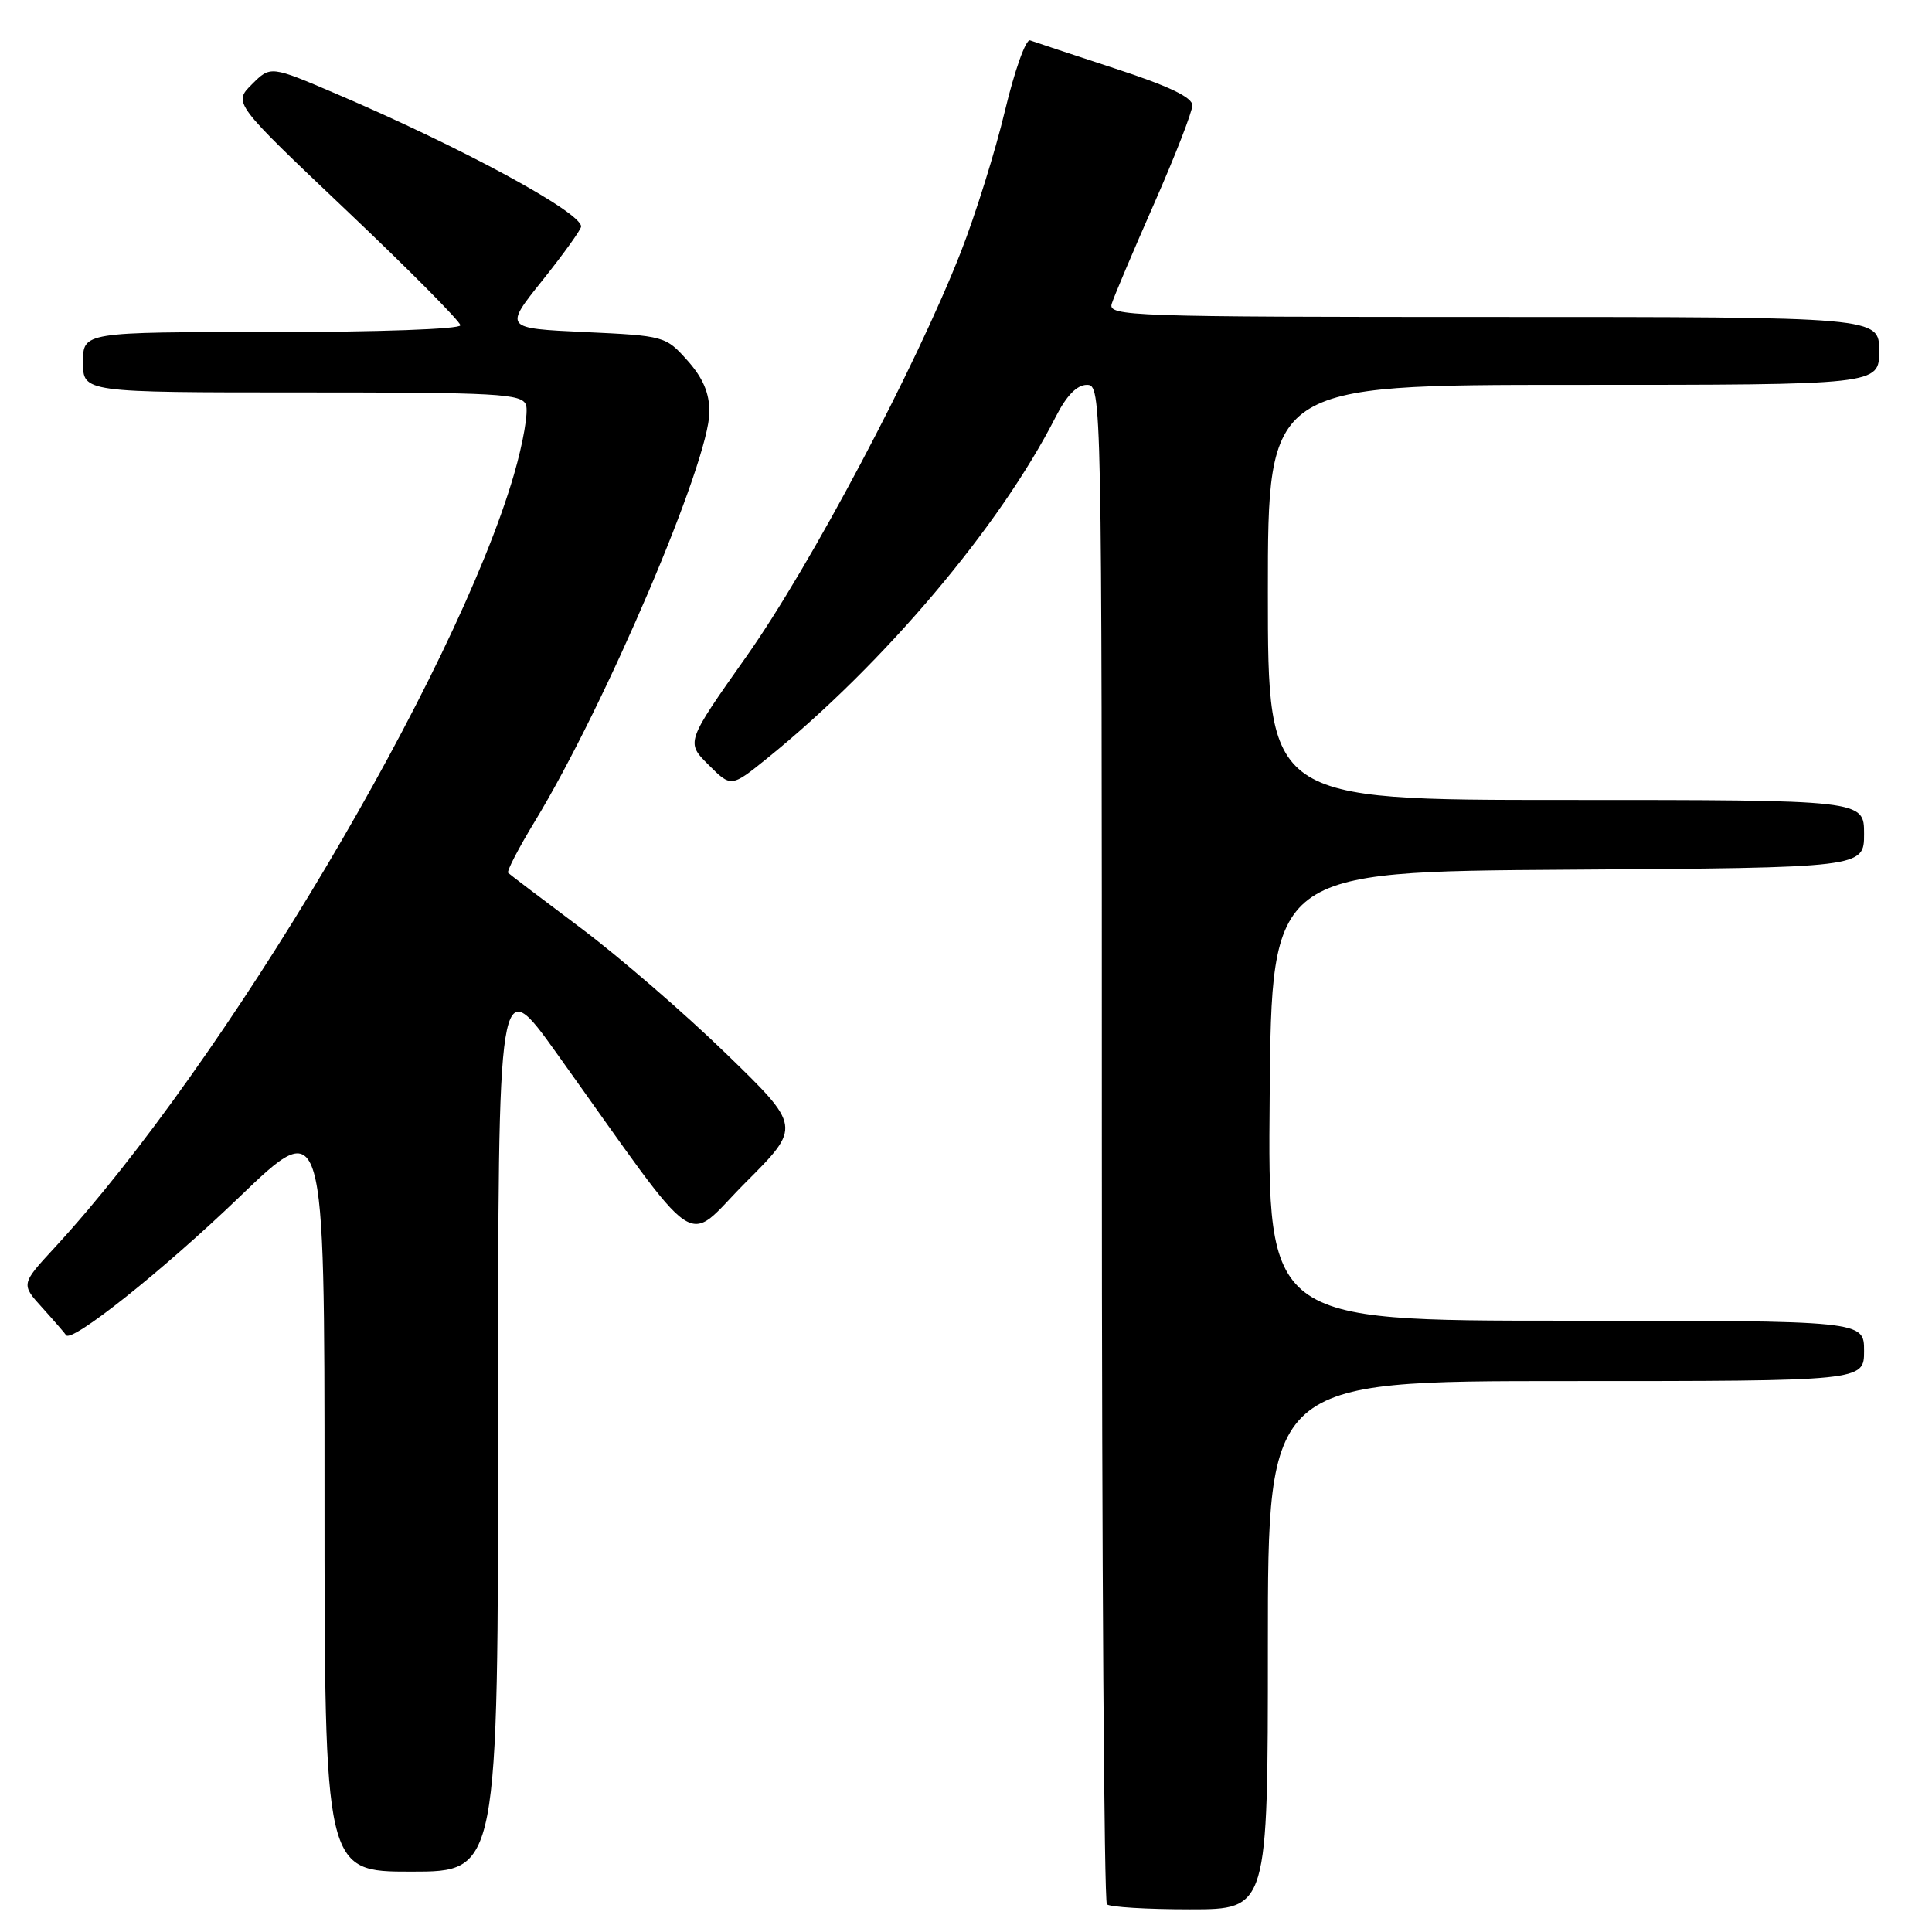 <?xml version="1.0" encoding="UTF-8" standalone="no"?>
<!DOCTYPE svg PUBLIC "-//W3C//DTD SVG 1.1//EN" "http://www.w3.org/Graphics/SVG/1.1/DTD/svg11.dtd" >
<svg xmlns="http://www.w3.org/2000/svg" xmlns:xlink="http://www.w3.org/1999/xlink" version="1.1" viewBox="0 0 256 256">
 <g >
 <path fill="currentColor"
d=" M 168.00 218.00 C 168.00 183.00 168.00 183.00 207.50 183.00 C 247.00 183.00 247.00 183.00 247.00 179.00 C 247.00 175.00 247.00 175.00 207.49 175.00 C 167.97 175.00 167.97 175.00 168.24 145.25 C 168.50 115.50 168.50 115.50 207.75 115.24 C 247.00 114.98 247.00 114.98 247.00 110.49 C 247.00 106.00 247.00 106.00 207.50 106.00 C 168.00 106.00 168.00 106.00 168.00 78.50 C 168.00 51.00 168.00 51.00 208.50 51.00 C 249.00 51.00 249.00 51.00 249.00 46.50 C 249.00 42.00 249.00 42.00 197.88 42.00 C 149.66 42.00 146.80 41.90 147.31 40.25 C 147.61 39.29 150.13 33.33 152.92 27.00 C 155.70 20.68 157.99 14.81 157.99 13.96 C 158.00 12.90 154.87 11.40 147.75 9.08 C 142.11 7.23 137.04 5.55 136.49 5.35 C 135.93 5.14 134.44 9.34 133.16 14.68 C 131.89 20.02 129.25 28.46 127.30 33.44 C 121.28 48.78 107.42 74.92 98.95 86.92 C 90.88 98.35 90.88 98.35 93.88 101.34 C 96.88 104.34 96.88 104.34 101.69 100.45 C 117.13 87.95 132.50 69.76 139.88 55.25 C 141.32 52.41 142.70 51.00 144.02 51.00 C 145.98 51.00 146.00 52.01 146.00 151.33 C 146.00 206.52 146.30 251.97 146.67 252.33 C 147.03 252.70 151.98 253.00 157.67 253.00 C 168.00 253.00 168.00 253.00 168.00 218.00 Z  M 66.00 188.35 C 66.00 128.71 66.00 128.71 73.79 139.60 C 93.40 167.02 90.47 165.02 98.80 156.68 C 106.19 149.29 106.19 149.29 96.19 139.59 C 90.69 134.25 82.03 126.77 76.95 122.96 C 71.87 119.15 67.54 115.87 67.33 115.66 C 67.12 115.45 68.71 112.39 70.86 108.85 C 80.22 93.45 94.00 61.12 94.00 54.58 C 94.00 52.07 93.14 50.07 91.09 47.77 C 88.21 44.54 88.03 44.49 77.48 44.00 C 66.79 43.50 66.79 43.50 71.90 37.12 C 74.70 33.61 77.00 30.41 77.00 30.01 C 77.00 28.12 61.24 19.57 44.67 12.48 C 35.85 8.70 35.85 8.70 33.38 11.17 C 30.90 13.64 30.90 13.64 45.95 27.92 C 54.23 35.77 61.00 42.61 61.00 43.10 C 61.00 43.61 50.14 44.00 36.00 44.00 C 11.00 44.00 11.00 44.00 11.00 48.00 C 11.00 52.00 11.00 52.00 40.03 52.00 C 66.00 52.00 69.13 52.17 69.69 53.64 C 70.04 54.54 69.32 58.70 68.10 62.89 C 60.40 89.30 29.69 140.99 7.23 165.33 C 2.77 170.16 2.77 170.16 5.64 173.32 C 7.21 175.06 8.61 176.68 8.75 176.91 C 9.42 178.04 21.59 168.35 31.69 158.64 C 43.00 147.77 43.00 147.77 43.00 197.89 C 43.00 248.00 43.00 248.00 54.50 248.00 C 66.00 248.00 66.00 248.00 66.00 188.35 Z "/>
</g>
</svg>